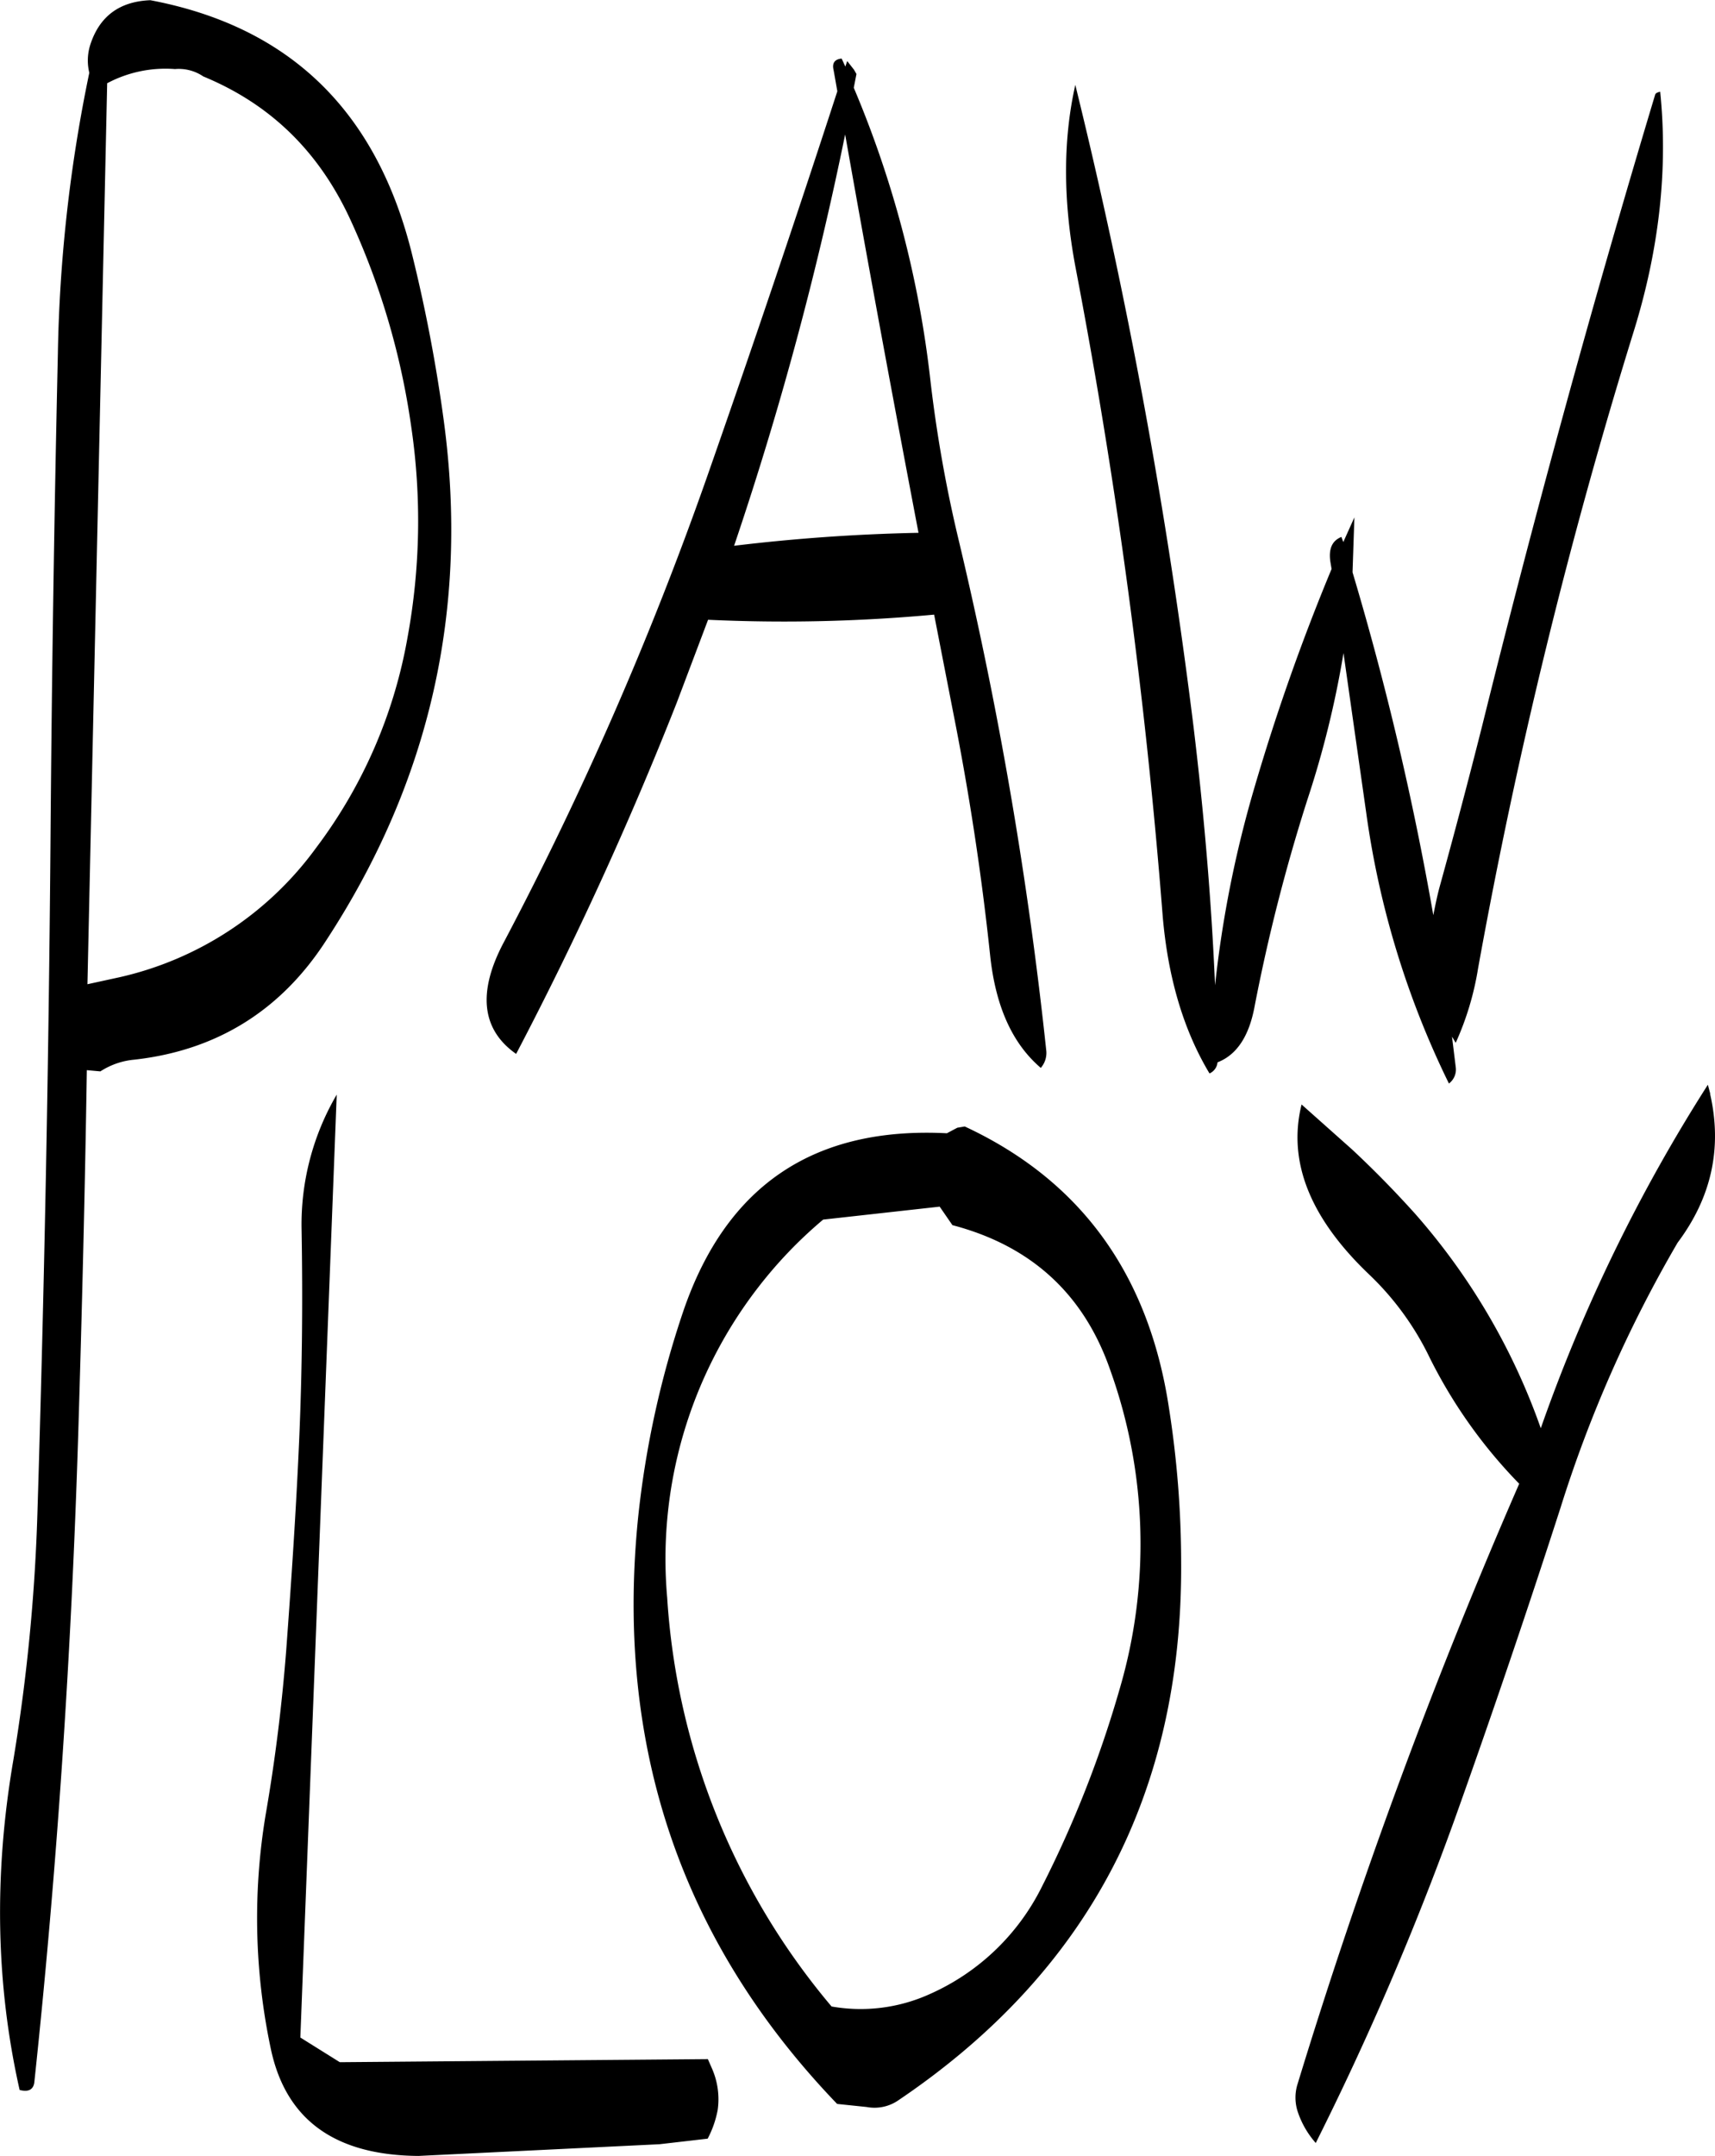 <svg id="Layer_1" data-name="Layer 1" xmlns="http://www.w3.org/2000/svg" viewBox="0 0 333.81 419.52"><defs><style>.cls-1{fill-rule:evenodd;}</style></defs><path class="cls-1" d="M228.6,296c-25.8-1.32-42.84,10.08-51.24,34.44A185.34,185.34,0,0,0,168.48,371q-6.66,66.6,38.76,113.88l5.76.6a8.18,8.18,0,0,0,6-1.2q55.62-37.44,55.2-104.76a195.16,195.16,0,0,0-2.4-30.24q-5.94-38.88-39.72-54.6l-1.44.24Zm1.08,17.88c15.24,4,25.56,13.32,30.72,28.2a100.09,100.09,0,0,1,1.8,62.16,216.45,216.45,0,0,1-15.12,38.4,44.48,44.48,0,0,1-21.84,20.88,32.58,32.58,0,0,1-19.08,2.4,136.67,136.67,0,0,1-32-79.56,86.32,86.32,0,0,1,17.52-60.12,85.34,85.34,0,0,1,12.84-13.44l22.68-2.52ZM103,314.76c.24,13.8.12,27.48-.48,41.16S101,383.16,100,396.72c-.84,10.68-2.16,21.36-4,31.92a122.54,122.54,0,0,0,1.08,45.84c3,13.56,12.48,20.4,28.68,20.52l46.92-2.28,9.36-1.08A19.62,19.62,0,0,0,184,486a14.87,14.87,0,0,0-1.08-7.92l-.84-1.92-71.64.6-7.68-4.8,7.08-183.48A50,50,0,0,0,103,314.76ZM83.88,90.36c13.08,5.4,22.56,14.64,28.68,28a144.53,144.53,0,0,1,11.76,40,125.48,125.48,0,0,1-.72,41.28,95.22,95.22,0,0,1-17.76,40.8,65.06,65.06,0,0,1-38.28,25.2L61.32,267,65.16,91.68a24.11,24.11,0,0,1,13.2-2.76A8.5,8.5,0,0,1,83.88,90.36Zm-22.2-.72a291.79,291.79,0,0,0-6.12,54.84q-1.08,47.7-1.44,95.76-.54,64.62-2.52,129.12a360.47,360.47,0,0,1-4.68,48.48q-5.76,33.48,1.2,64.32c1.8.48,2.76-.12,2.88-1.68,4.44-41.64,7.2-83.52,8.52-125.76.72-23.64,1.32-47.4,1.68-71l2.64.24a14.49,14.49,0,0,1,6.6-2.28c16.08-1.8,28.56-9.6,37.32-23.16,20.28-31,27.84-64.68,22.92-101.16a303.26,303.26,0,0,0-6.12-32.16c-6.84-28-23.76-44.52-51-49.68-6,.24-9.84,3.12-11.64,8.52A10.13,10.13,0,0,0,61.68,89.64Zm125.52,92a662.25,662.25,0,0,0,21.6-80c4.56,25.8,9.36,51.72,14.28,77.52A358,358,0,0,0,187.2,181.68ZM211,89.88l-.48-.84-1.32-1.68-.36,1.08-.72-1.56c-1.32.12-1.92.84-1.56,2.28l.72,4.08q-12.06,37.08-25.56,75.6a669.62,669.62,0,0,1-39.36,90c-5.16,9.72-4.32,17,2.4,21.72A701.92,701.92,0,0,0,176,212.28l6.12-16.2a318.33,318.33,0,0,0,44-1l3.72,19.08c3.12,15.72,5.52,31.44,7.2,47.4,1.08,9.84,4.32,17,9.84,21.72a4.42,4.42,0,0,0,1.08-3.24A789,789,0,0,0,231,181a263.51,263.51,0,0,1-5.64-31.8,204.27,204.27,0,0,0-14.88-56.64Zm166.2,198.48-.48-1.8a321.79,321.79,0,0,0-32.52,66.84,126.76,126.76,0,0,0-24.48-41.76c-4-4.44-8-8.52-12.24-12.48l-9.84-8.76c-2.76,11.16,1.68,22.2,13.32,33.24a55.8,55.8,0,0,1,11.64,16.08A96.8,96.8,0,0,0,340,364.2a1086.43,1086.43,0,0,0-43.2,117,8.81,8.81,0,0,0,.12,5.28,17.53,17.53,0,0,0,3.48,6,579.68,579.68,0,0,0,27-62.88q10.8-30.24,20.64-60.72a251,251,0,0,1,22.8-51.6C377.4,308.52,379.56,298.92,377.16,288.36ZM366.48,93.84q-18.36,61-33.72,123-4,15.84-8.28,31.32c-.48,1.8-.84,3.6-1.2,5.4a585,585,0,0,0-15.72-66.72l.36-10.68-2.16,4.8-.36-1c-1.8.72-2.52,2.28-2.16,4.8l.24,1.44a411.7,411.7,0,0,0-15,42.48,218.92,218.92,0,0,0-7.68,38.52c-.72-16.68-2.16-33.48-4.2-50.4a1073.91,1073.91,0,0,0-23-124.8q-3.6,16,0,35.28a1145.54,1145.54,0,0,1,17,126.36c1,11.88,4,22.2,9.12,30.72a2.64,2.64,0,0,0,1.56-2.16q5.58-2.16,7.2-10.8A350.1,350.1,0,0,1,298.8,231a188.85,188.85,0,0,0,7-28.44l4.44,31.2a173.26,173.26,0,0,0,16.08,52.56,3.4,3.4,0,0,0,1.32-3.24l-.72-5.88.72,1.2A56.82,56.82,0,0,0,332,263.88,1046.55,1046.55,0,0,1,362.28,140c4.92-15.84,6.72-31.44,5.16-46.68C366.84,93.48,366.6,93.6,366.48,93.84Z" transform="translate(-44.3 -75.48)"/></svg>